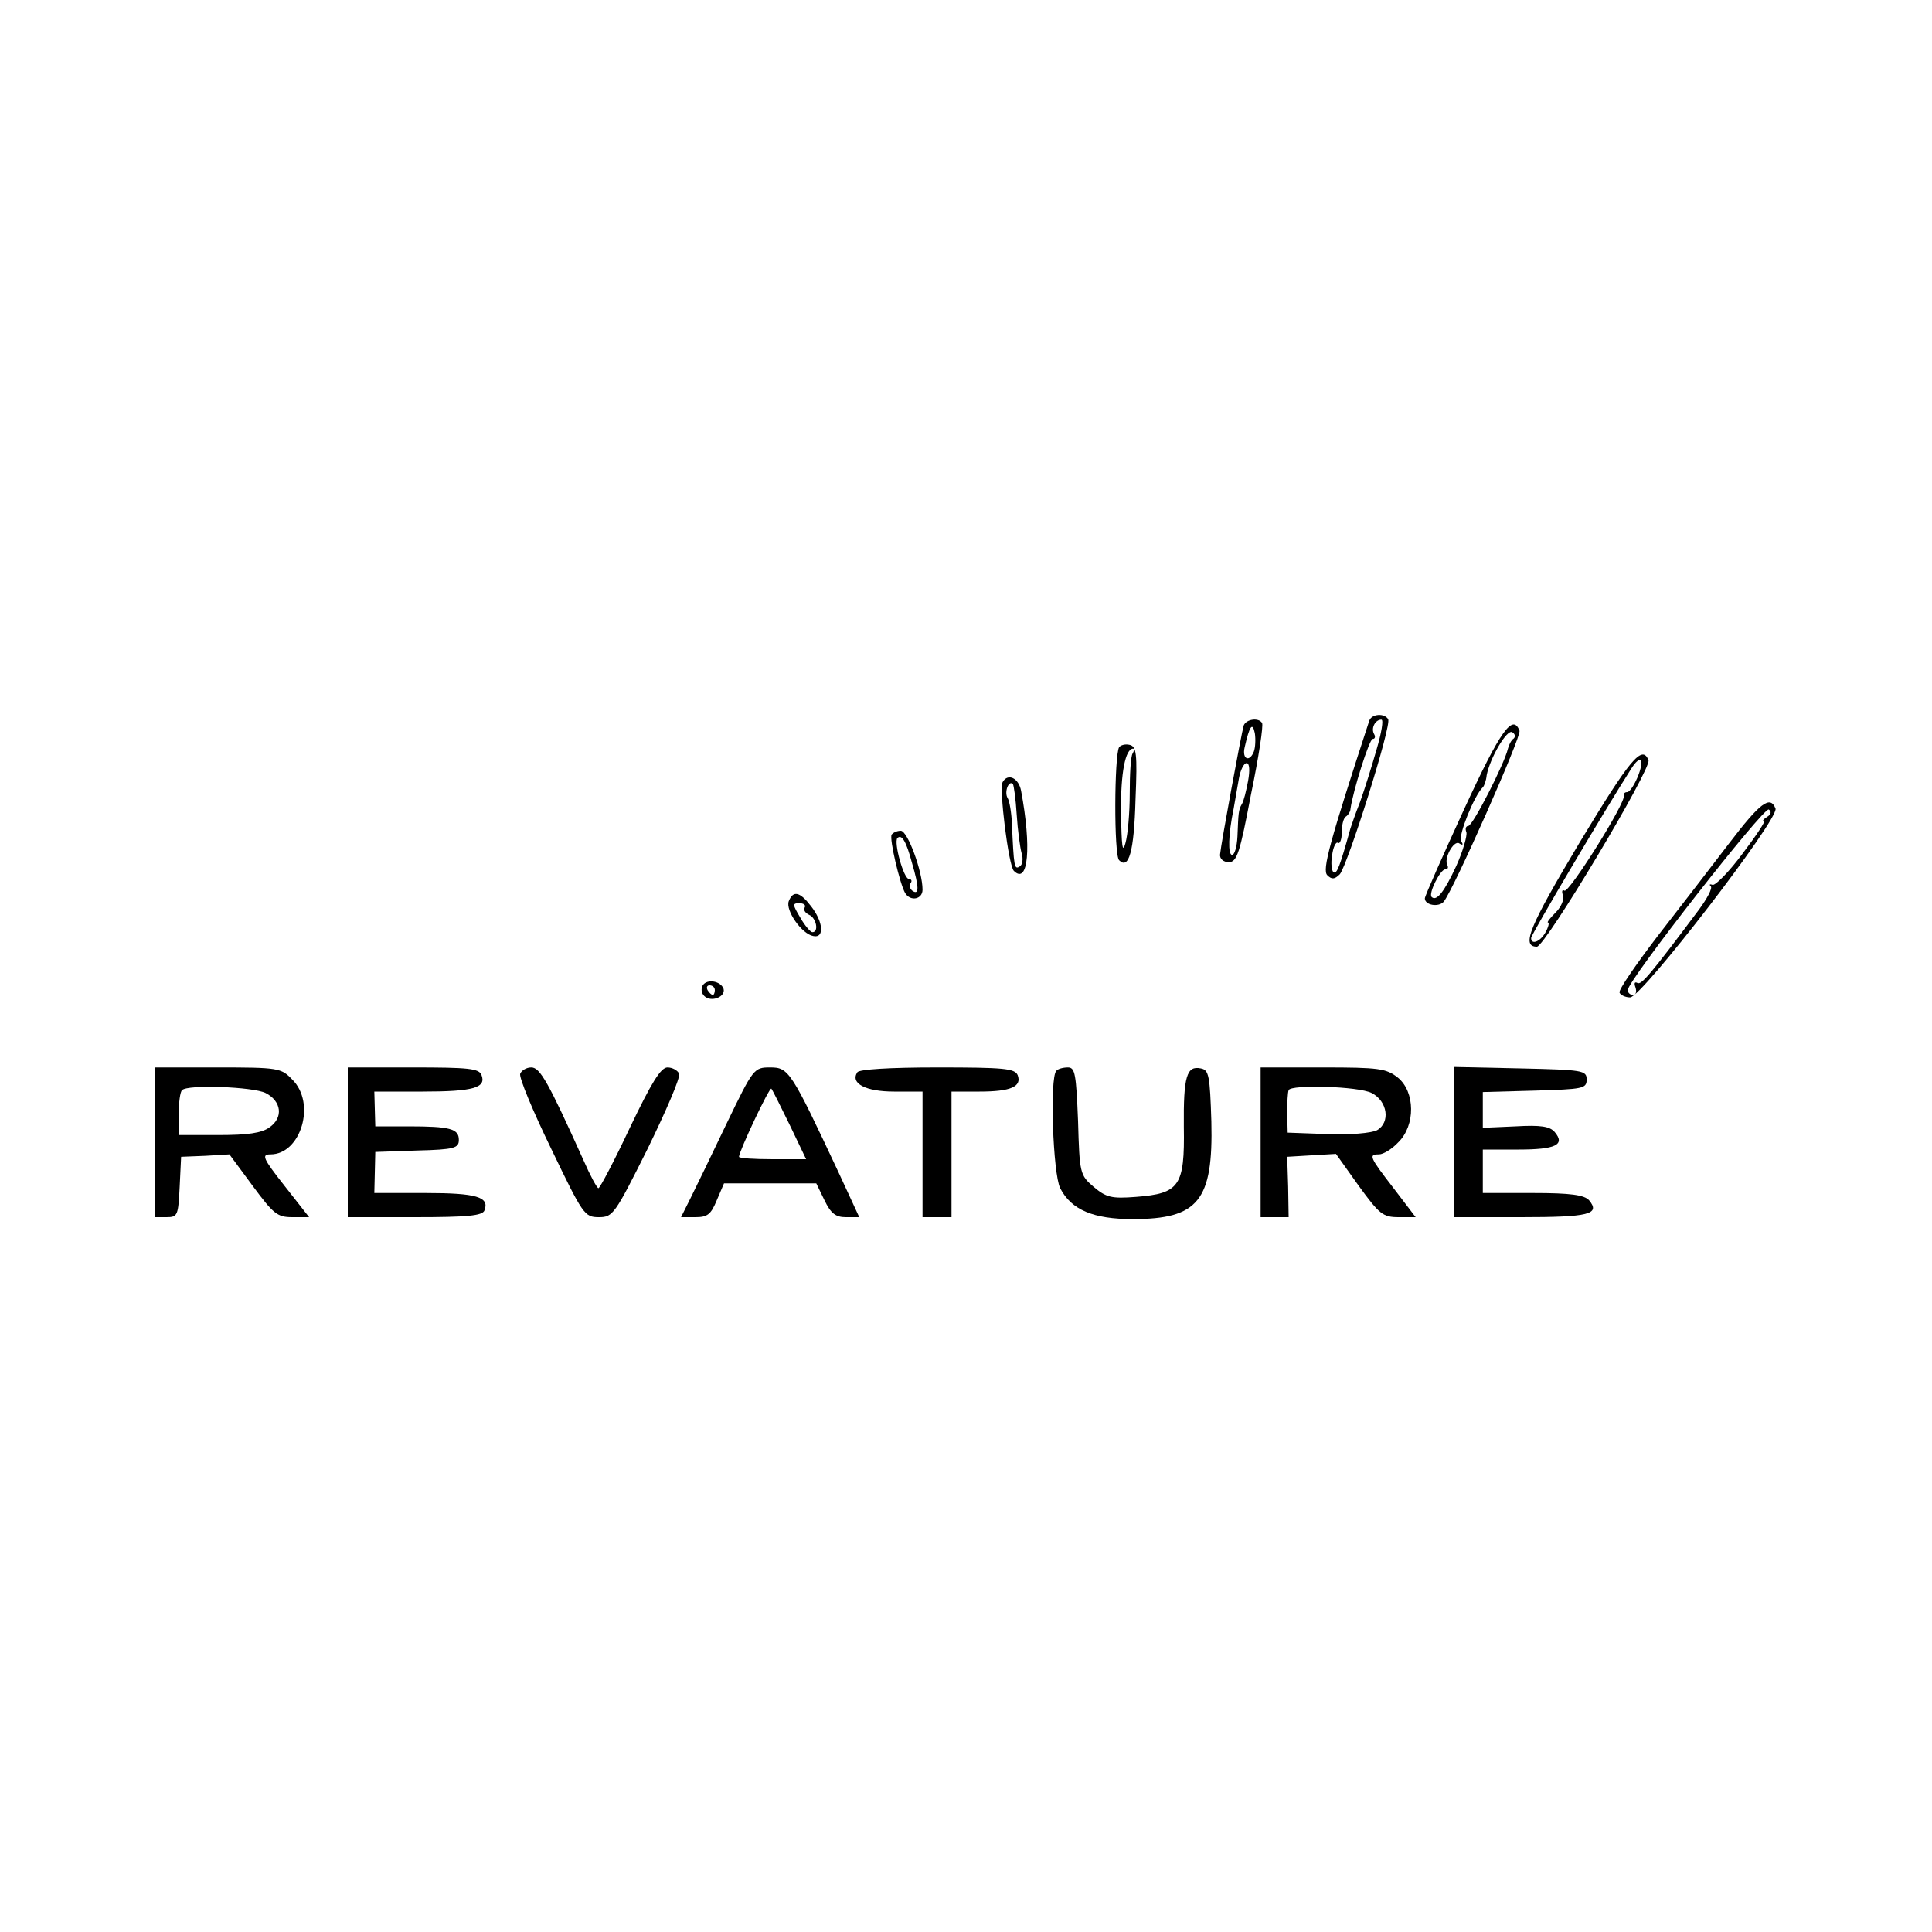 <?xml version="1.0" standalone="no"?>
<!DOCTYPE svg PUBLIC "-//W3C//DTD SVG 20010904//EN"
 "http://www.w3.org/TR/2001/REC-SVG-20010904/DTD/svg10.dtd">
<svg version="1.0" xmlns="http://www.w3.org/2000/svg"
 width="400pt" height="400pt" viewBox="0 0 400 400"
 preserveAspectRatio="xMidYMid meet">

<g transform="translate(0,400) scale(0.1,-0.1)"
fill="#000000" stroke="none">
<path d="M2835 2508 c-82 -251 -98 -309 -87 -320 9 -9 15 -9 26 2 16 19 108
309 100 321 -8 13 -34 11 -39 -3z m15 -60 c-10 -35 -25 -83 -34 -108 -10 -25
-18 -49 -20 -55 -22 -79 -28 -95 -35 -91 -4 3 -6 19 -3 35 2 17 8 29 12 26 4
-3 8 7 8 21 0 15 3 29 8 33 5 3 10 11 10 16 5 37 39 145 46 145 5 0 6 5 3 10
-7 12 2 30 15 30 5 0 0 -28 -10 -62z"/>
<path d="M2575 2498 c-5 -17 -47 -245 -49 -267 -1 -9 7 -16 18 -16 17 0 23 19
46 140 16 77 26 143 23 148 -7 12 -33 8 -38 -5z m21 -54 c-9 -23 -25 -16 -19
9 10 44 16 53 21 29 2 -13 1 -30 -2 -38z m-12 -61 c-4 -21 -9 -42 -13 -48 -7
-12 -7 -18 -9 -67 -1 -21 -6 -38 -11 -38 -9 0 -8 42 3 95 3 17 8 45 11 63 3
17 10 32 16 32 6 0 7 -15 3 -37z"/>
<path d="M3031 2324 c-44 -96 -81 -179 -81 -184 0 -14 28 -19 39 -7 21 26 161
342 157 354 -14 36 -39 2 -115 -163z m103 147 c-5 -3 -10 -13 -12 -21 -7 -31
-73 -160 -82 -160 -5 0 -7 -6 -4 -13 2 -7 -7 -39 -21 -70 -25 -54 -41 -74 -51
-64 -7 7 18 57 28 57 5 0 7 3 5 8 -9 14 13 53 24 46 8 -5 9 -3 4 5 -6 11 27
94 45 111 3 3 7 14 8 25 7 36 42 96 53 89 6 -4 7 -9 3 -13z"/>
<path d="M2317 2453 c-10 -17 -11 -223 0 -234 20 -20 31 17 34 126 4 96 2 110
-13 113 -9 2 -18 -1 -21 -5z m28 -13 c-4 -6 -6 -43 -6 -83 0 -40 -4 -86 -9
-103 -6 -22 -8 -6 -9 64 -1 82 9 132 25 132 3 0 2 -5 -1 -10z"/>
<path d="M3270 2255 c-104 -174 -121 -215 -88 -215 17 0 238 369 231 386 -13
33 -38 3 -143 -171z m120 135 c-7 -16 -16 -30 -21 -30 -5 0 -8 -3 -7 -7 5 -14
-114 -203 -123 -197 -5 3 -6 -2 -3 -10 3 -8 -4 -24 -15 -35 -12 -12 -19 -21
-16 -21 3 0 1 -9 -5 -20 -11 -20 -30 -27 -30 -12 0 7 155 269 207 350 20 32
29 20 13 -18z"/>
<path d="M2076 2381 c-8 -12 12 -173 23 -184 30 -30 37 49 15 166 -5 26 -27
37 -38 18z m29 -68 c2 -32 7 -68 10 -79 4 -12 2 -25 -4 -28 -11 -7 -12 -1 -16
90 -1 22 -5 46 -9 52 -7 12 2 37 11 29 2 -3 6 -31 8 -64z"/>
<path d="M3580 2254 c-36 -47 -102 -133 -148 -192 -45 -59 -81 -111 -79 -117
2 -5 12 -10 22 -10 24 0 309 370 301 391 -11 28 -32 12 -96 -72z m79 55 c-8
-5 -11 -9 -7 -9 4 0 -16 -30 -44 -67 -28 -38 -56 -66 -62 -65 -6 2 -8 1 -4 -3
4 -4 -8 -26 -25 -49 -101 -135 -119 -156 -127 -151 -6 3 -7 -1 -4 -9 3 -9 1
-16 -5 -16 -6 0 -11 5 -11 10 0 20 282 380 292 374 6 -4 5 -10 -3 -15z"/>
<path d="M1846 2272 c-5 -9 17 -102 28 -121 11 -18 36 -13 36 7 0 38 -31 122
-45 122 -8 0 -16 -4 -19 -8z m42 -58 c15 -51 15 -67 2 -59 -6 4 -8 11 -5 16 4
5 2 9 -3 9 -11 0 -32 76 -24 85 9 8 18 -6 30 -51z"/>
<path d="M1633 2134 c-7 -19 27 -68 51 -72 23 -5 21 29 -5 62 -23 30 -37 33
-46 10z m33 -13 c-3 -5 1 -11 9 -15 15 -6 21 -36 7 -36 -4 0 -16 14 -25 30
-16 27 -17 30 -2 30 9 0 14 -4 11 -9z"/>
<path d="M1455 1960 c-4 -7 -3 -16 3 -22 14 -14 45 -2 40 15 -6 16 -34 21 -43
7z m25 -10 c0 -5 -2 -10 -4 -10 -3 0 -8 5 -11 10 -3 6 -1 10 4 10 6 0 11 -4
11 -10z"/>
<path d="M320 1635 l0 -155 25 0 c23 0 24 4 27 63 l3 62 50 2 50 3 48 -65 c43
-58 51 -65 82 -65 l35 0 -51 65 c-45 57 -48 65 -29 65 63 0 95 106 45 155 -23
24 -29 25 -155 25 l-130 0 0 -155z m230 102 c33 -17 37 -51 8 -71 -16 -12 -46
-16 -105 -16 l-83 0 0 43 c0 24 3 47 7 50 11 12 147 7 173 -6z"/>
<path d="M720 1635 l0 -155 139 0 c109 0 140 3 144 14 11 28 -17 36 -122 36
l-106 0 1 42 1 43 87 3 c77 2 86 5 86 22 0 23 -18 28 -104 28 l-69 0 -1 36 -1
36 100 0 c105 0 132 8 122 34 -5 14 -27 16 -142 16 l-135 0 0 -155z"/>
<path d="M1077 1777 c-3 -7 26 -77 64 -155 66 -137 69 -142 99 -142 29 0 33 6
101 142 38 78 68 147 65 155 -3 7 -14 13 -24 13 -14 0 -33 -31 -78 -125 -32
-68 -62 -125 -65 -125 -3 0 -17 26 -31 58 -73 162 -90 192 -108 192 -10 0 -20
-6 -23 -13z"/>
<path d="M1504 1673 c-31 -65 -65 -135 -75 -155 l-19 -38 30 0 c25 0 32 6 44
35 l15 35 96 0 95 0 17 -35 c13 -27 23 -35 44 -35 l28 0 -43 93 c-98 209 -103
217 -141 217 -34 0 -35 -1 -91 -117z m131 -2 l34 -71 -69 0 c-39 0 -70 2 -70
5 0 11 63 145 67 141 2 -2 19 -36 38 -75z"/>
<path d="M1775 1780 c-15 -23 17 -40 76 -40 l59 0 0 -130 0 -130 30 0 30 0 0
130 0 130 58 0 c64 0 88 10 79 34 -6 14 -29 16 -166 16 -100 0 -162 -4 -166
-10z"/>
<path d="M2187 1783 c-14 -14 -7 -213 8 -243 23 -45 69 -64 150 -64 136 0 167
38 163 202 -3 95 -5 107 -22 110 -29 6 -36 -16 -35 -121 2 -123 -9 -138 -99
-145 -51 -4 -62 -1 -88 21 -28 24 -29 28 -32 136 -4 97 -6 111 -21 111 -10 0
-21 -3 -24 -7z"/>
<path d="M2610 1635 l0 -155 29 0 29 0 -1 63 -2 62 50 3 51 3 47 -66 c43 -59
50 -65 83 -65 l35 0 -45 59 c-51 66 -53 71 -31 71 9 0 27 11 40 25 36 35 35
105 -1 134 -24 19 -40 21 -155 21 l-129 0 0 -155z m230 102 c33 -17 39 -61 11
-77 -12 -6 -56 -10 -103 -8 l-82 3 -1 40 c0 22 1 43 3 48 5 12 145 8 172 -6z"/>
<path d="M3010 1635 l0 -155 139 0 c141 0 165 6 141 35 -10 11 -38 15 -116 15
l-104 0 0 45 0 45 74 0 c77 0 97 10 75 36 -10 12 -29 15 -81 12 l-68 -3 0 37
0 37 108 3 c99 3 107 4 107 23 0 19 -8 20 -137 23 l-138 3 0 -156z"/>
</g>
</svg>
